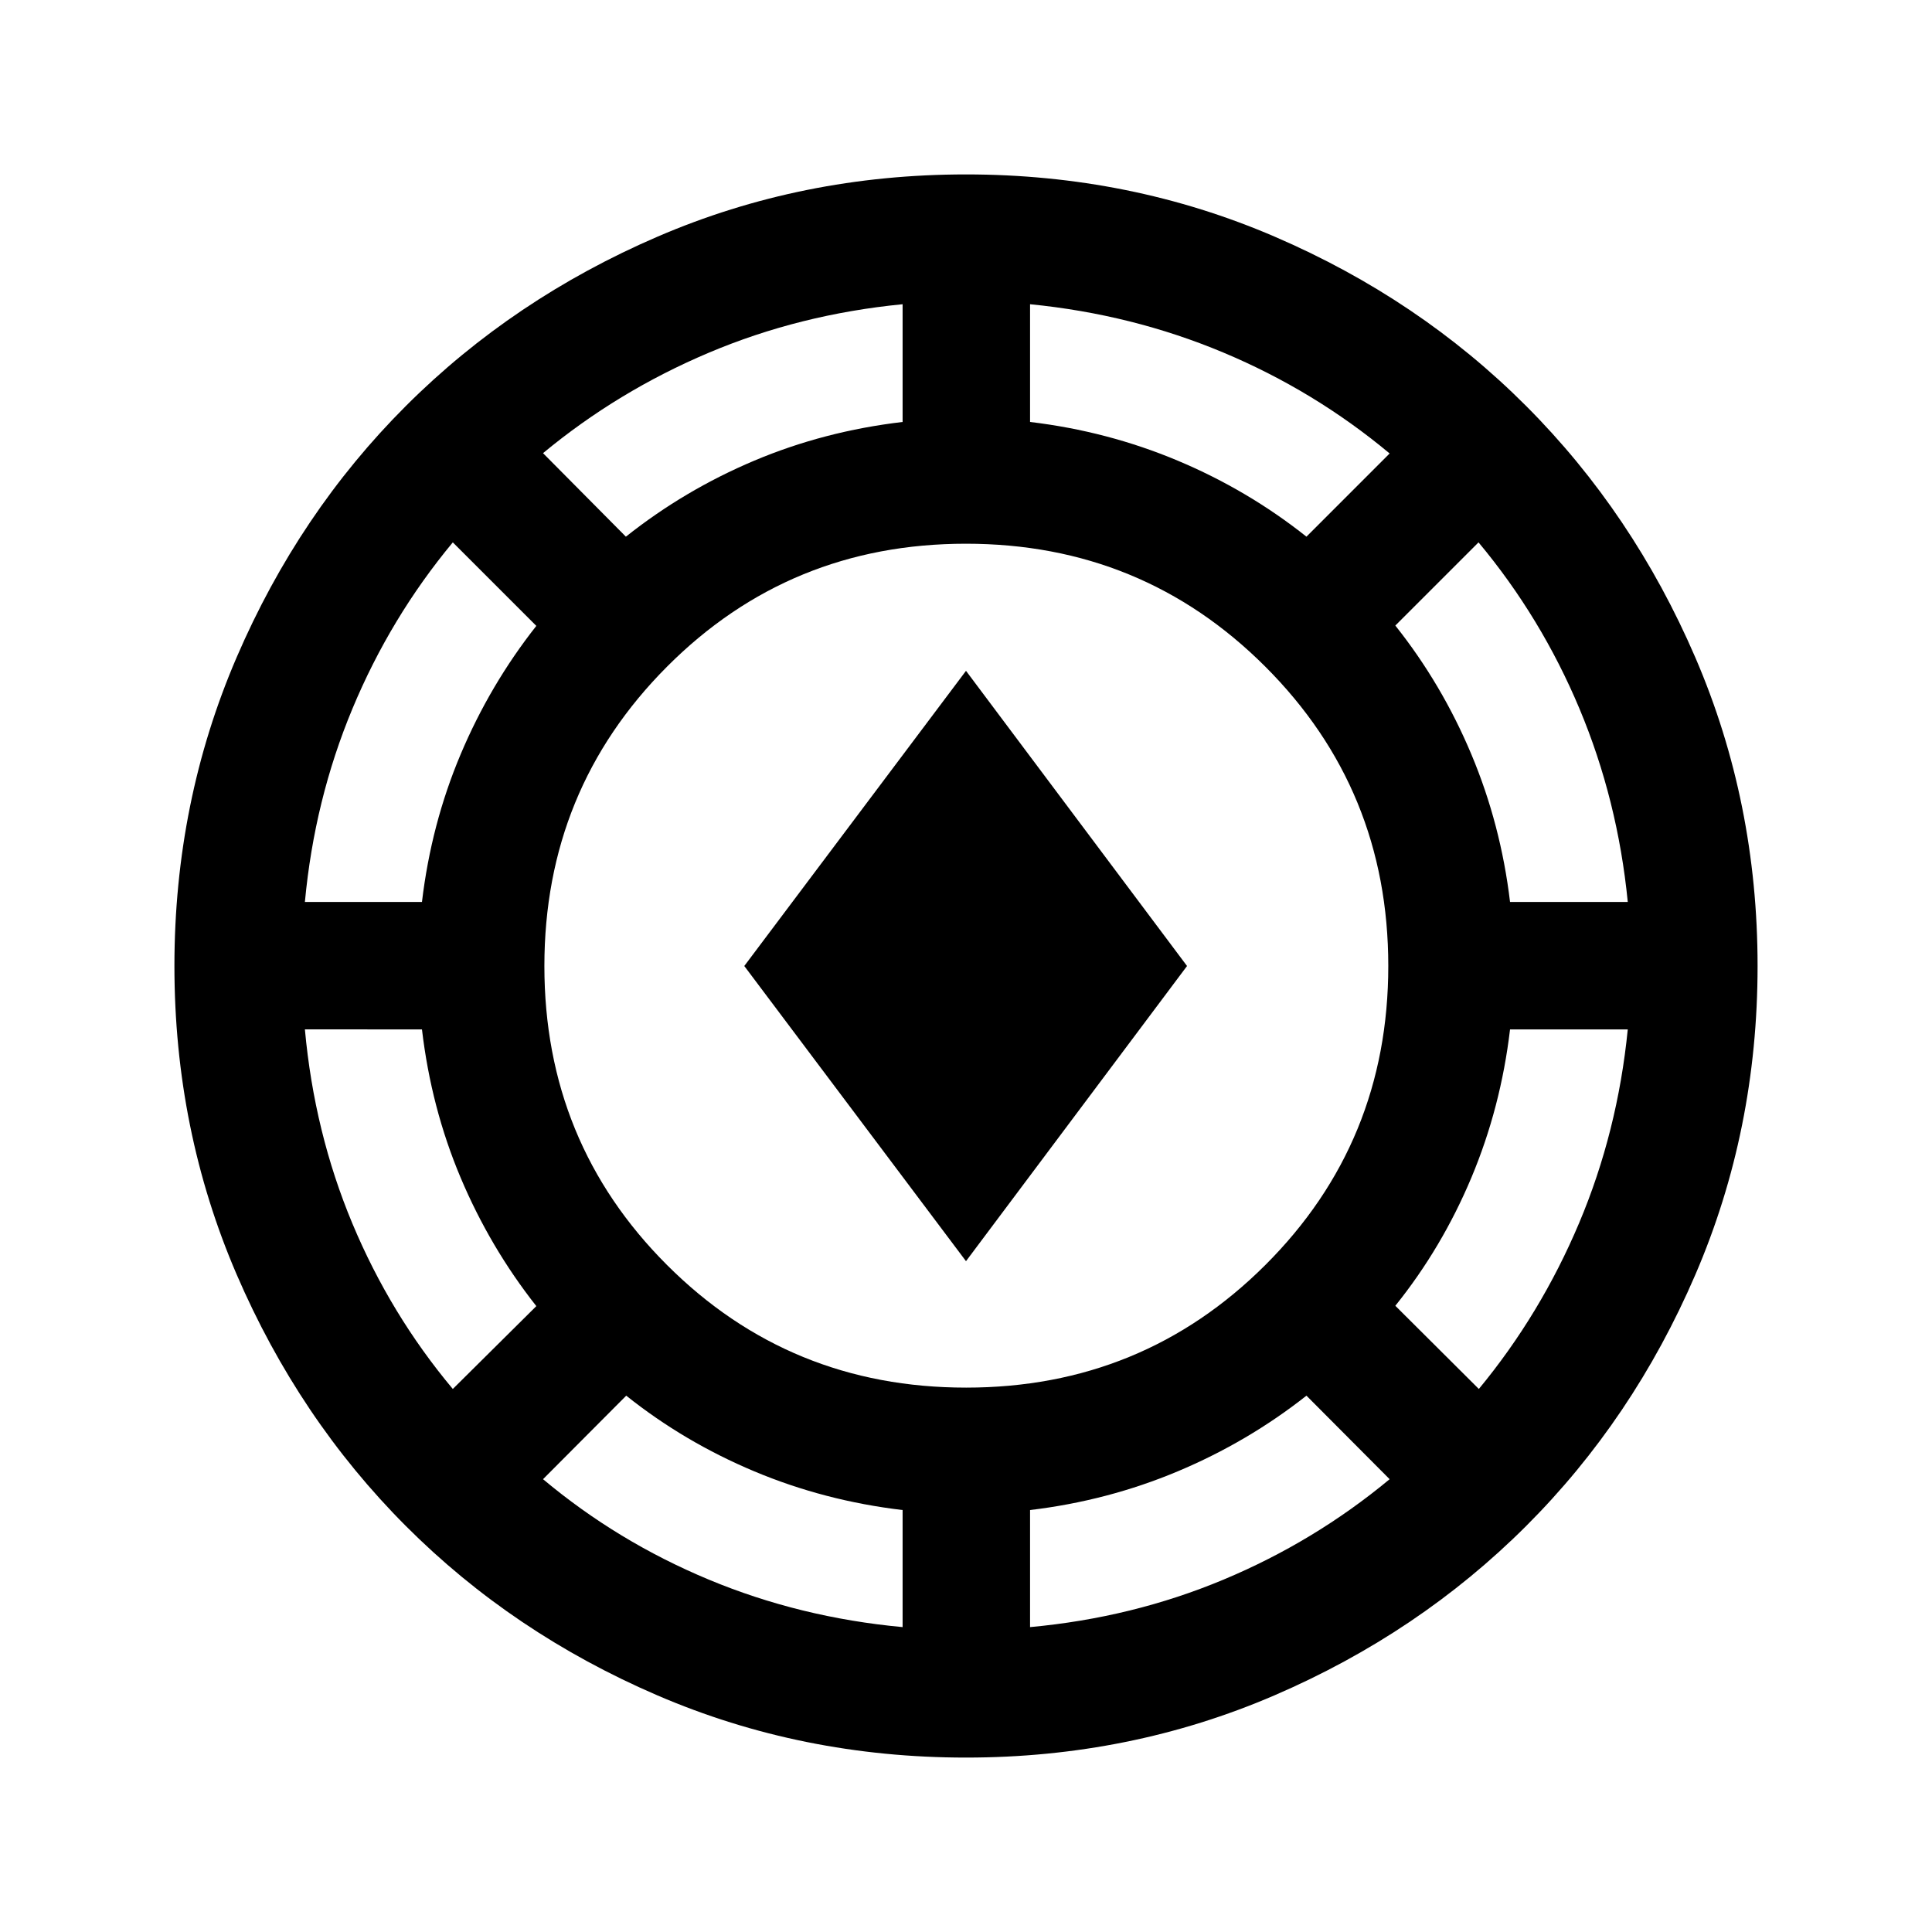 <svg xmlns="http://www.w3.org/2000/svg" height="40" viewBox="0 -960 960 960" width="40"><path d="M480-86.67q-81.57 0-153.4-30.93-71.82-30.93-124.96-84.16Q148.5-255 117.58-326.75 86.67-398.51 86.67-480q0-81.57 30.93-153.4 30.93-71.82 84.16-124.96Q255-811.5 326.75-842.42q71.76-30.91 153.25-30.91 81.57 0 153.4 30.93 71.82 30.93 124.96 84.16Q811.5-705 842.42-633.25q30.91 71.76 30.91 153.25 0 81.57-30.93 153.4-30.93 71.82-84.16 124.96Q705-148.5 633.25-117.58 561.49-86.67 480-86.67Zm-31.5-64.83v-58.17q-38.82-4.59-73.66-19.21Q340-243.5 311.17-266.5L269.83-225q37 31 82.32 49.88 45.33 18.89 96.35 23.62Zm63.33 0q50.84-4.67 96.09-23.58Q653.17-194 690.5-225l-41.33-41.5q-29.17 23-64.01 37.62-34.84 14.62-73.33 19.21v58.17Zm-31.8-119q87.64 0 148.72-60.94 61.08-60.95 61.08-148.59t-61.11-148.72q-61.11-61.08-148.75-61.08t-148.55 61.11q-60.92 61.11-60.92 148.75t60.94 148.55q60.95 60.92 148.59 60.92Zm254.8.67q30.74-37.21 49.83-82.47 19.1-45.25 24.17-96.2h-58.5q-4.59 38.82-19.21 73.66-14.62 34.84-37.79 63.67l41.5 41.34Zm-509.83 0L266.5-311q-23-29.17-37.62-63.83-14.62-34.67-19.21-73.67H151.5q4.67 51.17 23.58 96.42Q194-306.83 225-269.83Zm255-63.5L369.83-480 480-626.67 589.83-480 480-333.33Zm-328.5-178.5h58.17q4.59-38.67 19.21-73.34Q243.5-619.83 266.5-649L225-690.5q-31 37.33-49.88 82.65-18.89 45.33-23.62 96.02Zm598.83 0h58.5q-5-50.69-24-96.02-19-45.32-50.16-82.65l-41.34 41.33q23.17 29.17 37.79 64.01 14.62 34.84 19.21 73.33ZM311-693.33q29.17-23.17 63.83-37.79 34.67-14.62 73.67-19.21v-58.5q-51.17 5-96.34 24.11-45.18 19.11-82.33 49.89l41.17 41.5Zm338.17 0 41.33-41.34q-37.33-31.16-82.65-50.16-45.33-19-96.02-24v58.5q38.49 4.59 73.33 19.21 34.84 14.62 64.01 37.79Z"/></svg>